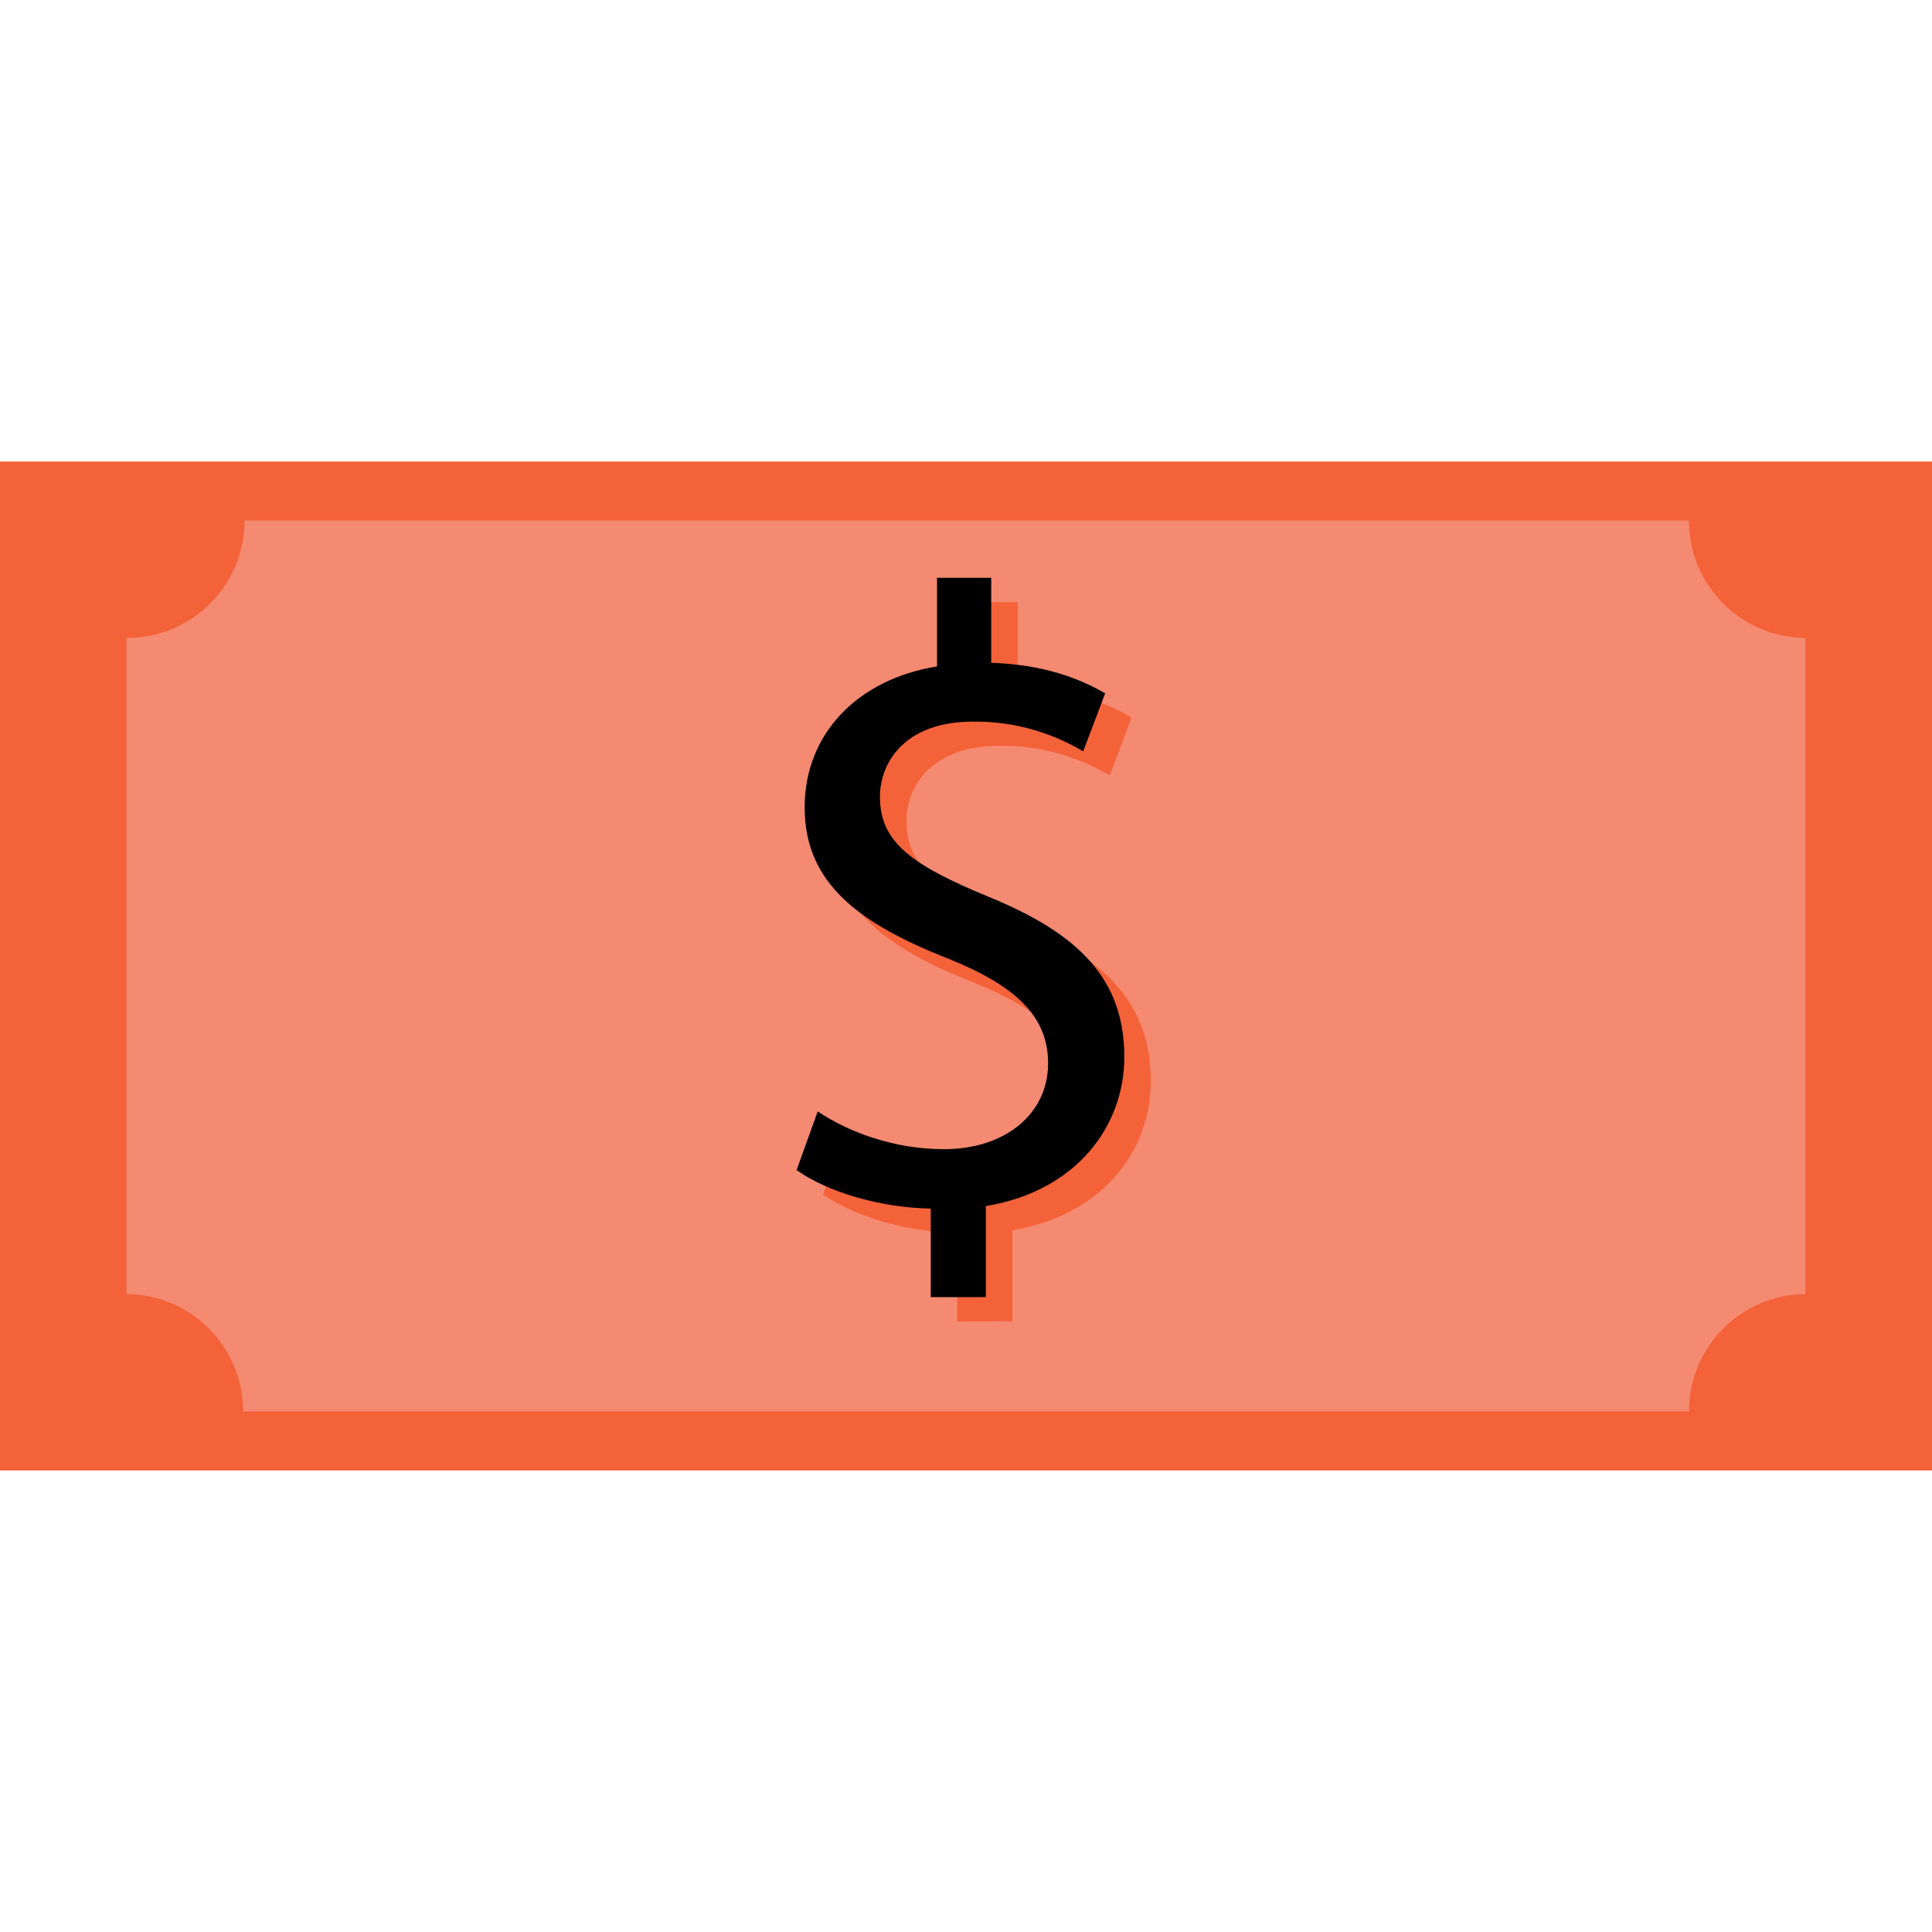 <?xml version="1.0" encoding="utf-8"?>
<!-- Generator: Adobe Illustrator 21.1.0, SVG Export Plug-In . SVG Version: 6.00 Build 0)  -->
<svg version="1.1" id="_x31_9885061-f1fb-418d-ba16-620ac1371f0d"
	 xmlns="http://www.w3.org/2000/svg" xmlns:xlink="http://www.w3.org/1999/xlink" x="0px" y="0px" viewBox="0 0 1080 1080"
	 style="enable-background:new 0 0 1080 1080;" xml:space="preserve">
<style type="text/css">
	.st0{fill:#F4623A;}
	.st1{fill:#F48A71;}
	.st2{fill:none;}
</style>
<title>money</title>
<rect y="258" class="st0" width="1080" height="564"/>
<path class="st1" d="M1009.3,723.4V356.6c-36.1-0.2-65.2-29.5-65.2-65.6H136.7c0,36.2-29.4,65.6-65.6,65.6h-0.4v366.8
	c36.1,0.2,65.2,29.5,65.2,65.6h808.3C944.1,752.9,973.3,723.6,1009.3,723.4z"/>
<path class="st0" d="M535.1,738.7v-49.5c-28.4-0.5-57.8-9.3-75-21.5l11.8-32.8c17.6,11.8,43.1,21.1,70.5,21.1
	c34.8,0,58.3-20.1,58.3-48c0-26.9-19.1-43.6-55.3-58.3c-50-19.6-80.8-42.1-80.8-84.7c0-40.7,28.9-71.5,74-78.9v-49.5h30.3V384
	c29.4,1,49.5,8.8,63.7,17.1l-12.3,32.4c-18.7-11.1-40-16.9-61.7-16.6c-37.7,0-51.9,22.5-51.9,42.1c0,25.5,18.1,38.2,60.7,55.8
	c50.5,20.6,75.9,46,75.9,89.6c0,38.7-26.9,75-77.4,83.3v50.9L535.1,738.7z"/>
<path d="M520.3,725.1v-49.5c-28.4-0.5-57.8-9.3-75-21.5l11.8-32.8c17.6,11.8,43.1,21.1,70.5,21.1c34.8,0,58.3-20.1,58.3-48
	c0-26.9-19.1-43.6-55.3-58.3c-50-19.6-80.8-42.1-80.8-84.7c0-40.7,28.9-71.5,74-78.9V323h30.3v47.5c29.4,1,49.5,8.8,63.7,17.1
	L605.5,420c-18.7-11.1-40-16.9-61.7-16.6c-37.7,0-51.9,22.5-51.9,42.1c0,25.5,18.1,38.2,60.7,55.8c50.5,20.6,75.9,46,75.9,89.6
	c0,38.7-26.9,75-77.4,83.3v50.9L520.3,725.1z"/>
<rect class="st2" width="1080" height="1080"/>
</svg>
